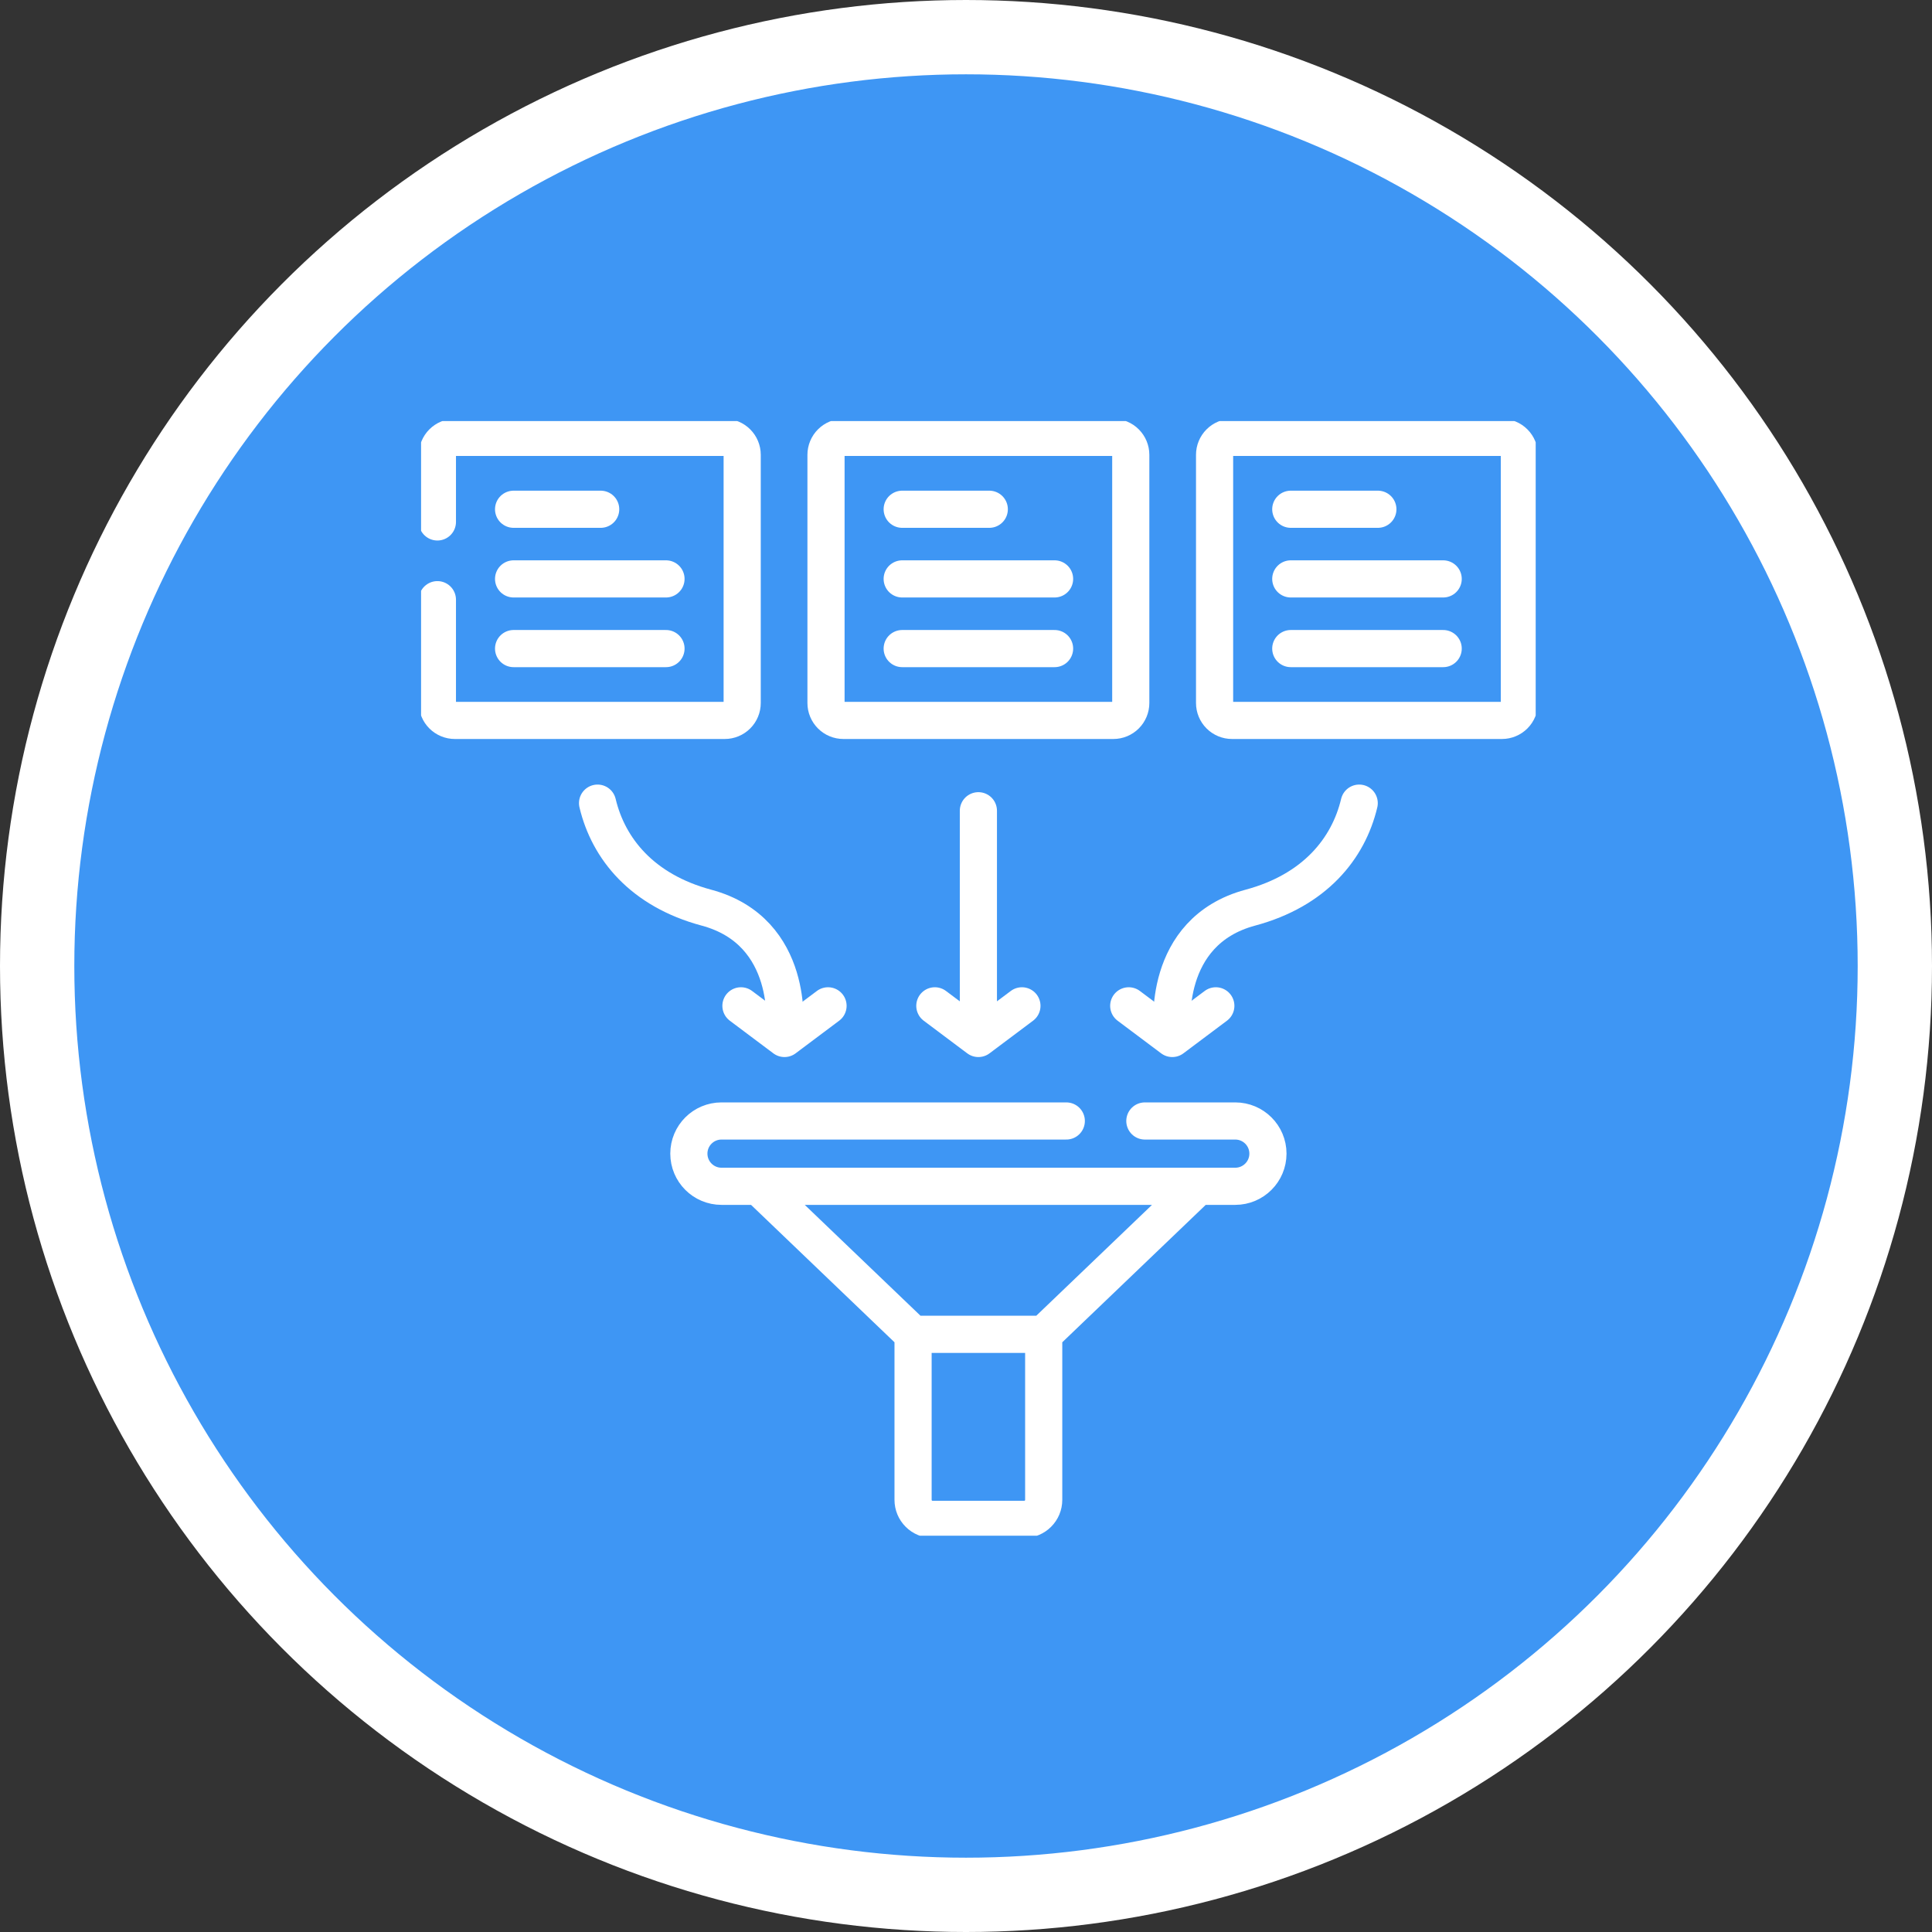 <svg width="78" height="78" viewBox="0 0 78 78" fill="none" xmlns="http://www.w3.org/2000/svg">
<rect x="0" y="0" width="78" height="78" fill="#333333" stroke="none"/>
<circle cx="36" cy="36" r="37.5" transform="matrix(1 0 0 -1 3 75)" fill="#3E96F4" stroke="white" stroke-width="3"/>
<g clip-path="url(#clip0_16_82)">
<path d="M17.659 21.072V18.362C17.659 18.176 17.733 17.997 17.865 17.865C17.997 17.733 18.176 17.659 18.362 17.659H29.261C29.447 17.659 29.626 17.733 29.758 17.865C29.89 17.997 29.964 18.176 29.964 18.362V28.382C29.964 28.568 29.89 28.747 29.758 28.879C29.626 29.011 29.447 29.085 29.261 29.085H18.362C18.176 29.085 17.997 29.011 17.865 28.879C17.733 28.747 17.659 28.568 17.659 28.382V24.211M20.735 20.56H24.251M20.735 23.372H26.888M20.735 26.185H26.888M36.424 20.56H39.94M36.424 23.372H42.576M36.424 26.185H42.576M52.112 20.56H55.628M52.112 23.372H58.265M52.112 26.185H58.265M37.742 40.608L39.5 41.926L41.258 40.608M39.5 41.656V32.732M33.43 40.608L31.672 41.926L29.914 40.608M44.949 29.085H34.051C33.864 29.085 33.685 29.011 33.554 28.879C33.422 28.747 33.348 28.568 33.348 28.382V18.362C33.348 18.176 33.422 17.997 33.554 17.865C33.685 17.733 33.864 17.659 34.051 17.659H44.949C45.136 17.659 45.315 17.733 45.446 17.865C45.578 17.997 45.652 18.176 45.652 18.362V28.382C45.652 28.568 45.578 28.747 45.446 28.879C45.315 29.011 45.136 29.085 44.949 29.085ZM60.638 29.085H49.739C49.553 29.085 49.374 29.011 49.242 28.879C49.11 28.747 49.036 28.568 49.036 28.382V18.362C49.036 18.176 49.11 17.997 49.242 17.865C49.374 17.733 49.553 17.659 49.739 17.659H60.638C60.824 17.659 61.003 17.733 61.135 17.865C61.267 17.997 61.341 18.176 61.341 18.362V28.382C61.341 28.568 61.267 28.747 61.135 28.879C61.003 29.011 60.824 29.085 60.638 29.085Z" stroke="white" stroke-width="1.5" stroke-miterlimit="10" stroke-linecap="round" stroke-linejoin="round"/>
<path d="M31.672 41.546C31.672 41.546 32.123 37.61 28.519 36.644C25.928 35.948 24.564 34.27 24.125 32.425M45.57 40.608L47.328 41.926L49.086 40.608" stroke="white" stroke-width="1.5" stroke-miterlimit="10" stroke-linecap="round" stroke-linejoin="round"/>
<path d="M47.328 41.546C47.328 41.546 46.877 37.61 50.481 36.644C53.072 35.948 54.436 34.27 54.875 32.425M46.221 45.257H49.871C50.599 45.257 51.19 45.847 51.19 46.575C51.19 47.303 50.599 47.894 49.871 47.894H29.129C28.401 47.894 27.811 47.303 27.811 46.575C27.811 45.847 28.401 45.257 29.129 45.257H43.049M42.138 53.87H36.862L30.623 47.894H48.377L42.138 53.87ZM41.35 61.341H37.65C37.441 61.341 37.241 61.258 37.094 61.11C36.946 60.963 36.863 60.763 36.863 60.554V53.87H42.137V60.554C42.137 60.763 42.054 60.963 41.906 61.11C41.759 61.258 41.559 61.341 41.35 61.341Z" stroke="white" stroke-width="1.5" stroke-miterlimit="10" stroke-linecap="round" stroke-linejoin="round"/>
</g>
<defs>
<clipPath id="clip0_16_82">
<rect width="45" height="45" fill="white" transform="translate(17 17)"/>
</clipPath>
</defs>
</svg>
